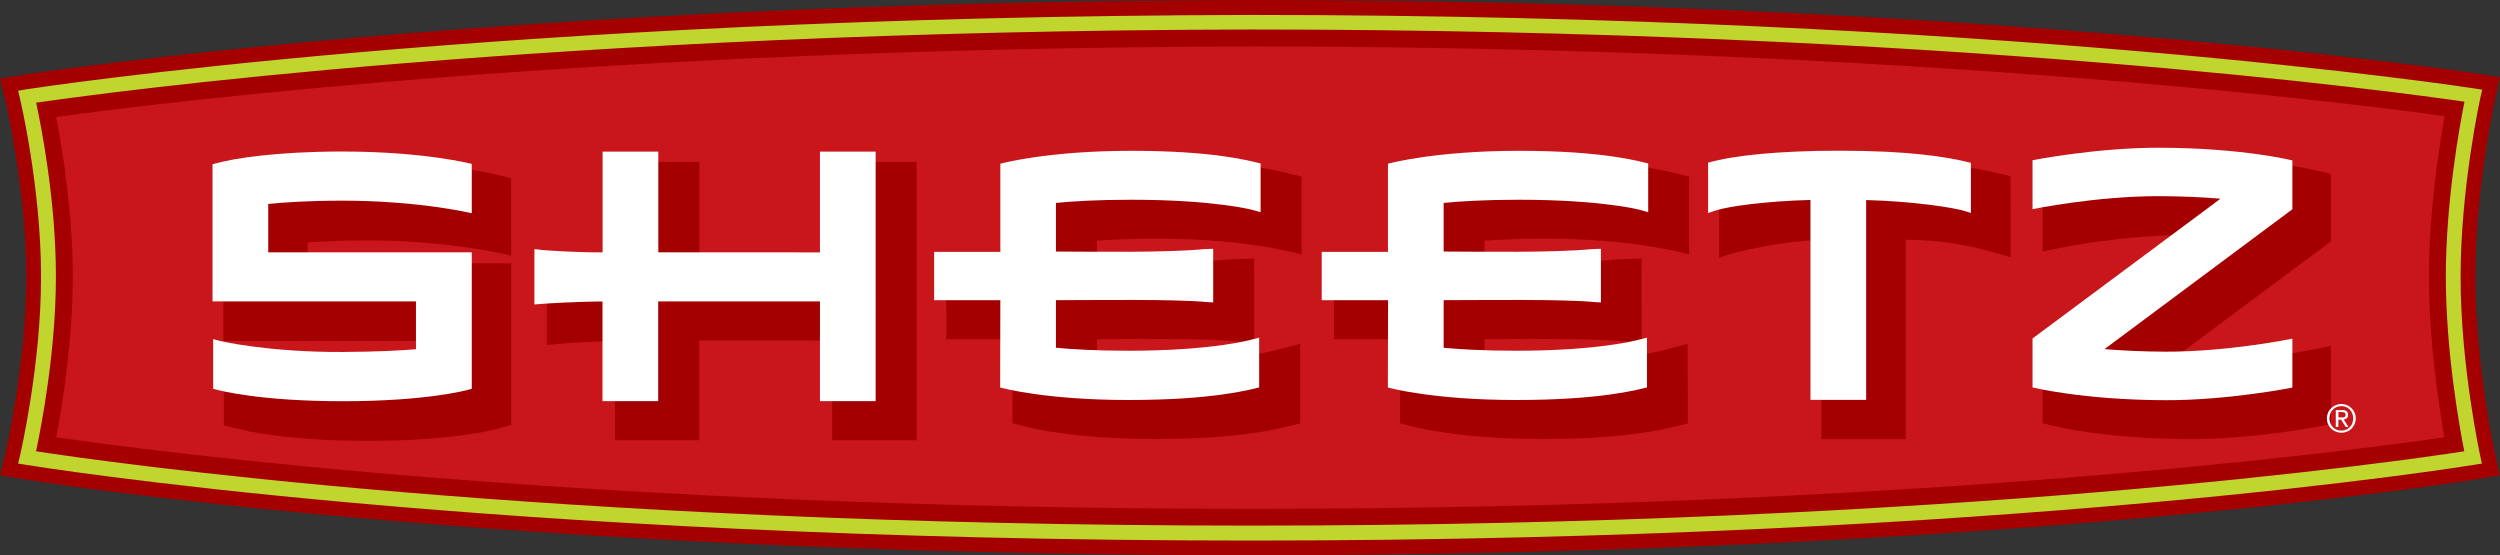 <?xml version="1.0" encoding="utf-8"?>
<!-- Generator: Adobe Illustrator 24.1.0, SVG Export Plug-In . SVG Version: 6.00 Build 0)  -->
<svg version="1.1" id="Layer_1" xmlns="http://www.w3.org/2000/svg" xmlns:xlink="http://www.w3.org/1999/xlink" x="0px" y="0px"
	 viewBox="0 0 244.19 54.24" style="enable-background:new 0 0 244.19 54.24;" xml:space="preserve">
<rect x="0" y="0" width="244.19" height="54.24" fill="#333333" stroke="none"/>
<style type="text/css">
	.st0{fill:#A50000;}
	.st1{fill:#C0D62F;}
	.st2{fill:#C8161B;}
	.st3{fill:#FFFFFF;}
</style>
<g>
	<path class="st0" d="M2.31,7.3L2.31,7.3L0,7.67l0.55,2.28c0.02,0.09,2.02,8.57,2.02,17.07c0,8.47-2,17.08-2.02,17.16l-0.53,2.25
		l2.28,0.38c0.45,0.08,45.44,7.42,119.92,7.42c74.22,0,119.25-7.34,119.69-7.42l2.25-0.38l-0.49-2.23
		c-0.02-0.09-1.89-8.7-1.89-17.18c0-8.57,1.89-17.14,1.91-17.23l0.5-2.25l-2.28-0.36C241.45,7.13,195.09,0,122.22,0
		C48.52,0.14,2.77,7.23,2.31,7.3L2.31,7.3z"/>
	<path class="st1" d="M2.54,8.73L1.77,8.86l0.18,0.76c0.02,0.08,2.06,8.7,2.06,17.41c0,8.67-2.04,17.41-2.06,17.5l-0.18,0.75
		l0.76,0.12c0.44,0.07,45.16,7.4,119.68,7.4c74.25,0,119.01-7.33,119.46-7.4l0.75-0.12l-0.16-0.74c-0.02-0.09-1.92-8.83-1.92-17.49
		c0-8.73,1.92-17.46,1.94-17.54l0.17-0.75l-0.76-0.12c-0.46-0.07-46.63-7.18-119.47-7.18C48.65,1.59,2.99,8.66,2.54,8.73L2.54,8.73z
		 M122.22,2.88c67.75,0,112.35,6.16,118.5,7.05c-0.46,2.31-1.82,9.69-1.82,17.1c0,7.36,1.35,14.75,1.8,17.05
		c-6.02,0.93-49.47,7.26-118.48,7.26c-69.23,0-112.65-6.33-118.7-7.26c0.49-2.31,1.94-9.7,1.94-17.07c0-7.38-1.43-14.67-1.93-16.98
		C9.67,9.14,53.86,3.01,122.22,2.88L122.22,2.88z"/>
	<path class="st2" d="M5.49,11.43c0.62,3.24,1.62,9.4,1.62,15.59c0,6.19-1,12.43-1.62,15.69c9.7,1.41,52.16,6.99,116.73,6.99
		c64.39,0,106.88-5.59,116.54-6.99c-0.58-3.25-1.51-9.49-1.51-15.67c0-6.22,0.95-12.45,1.53-15.7c-9.87-1.36-53.29-6.8-116.55-6.8
		C58.44,4.66,15.34,10.07,5.49,11.43L5.49,11.43z"/>
	<path class="st0" d="M88.14,15.82H81.3c0,0,0,7.78,0,9.83c-2.1,0-10.89,0.01-12.99,0.01c0-2.06,0-9.84,0-9.84h-8.24
		c0,0,0,7.76,0,9.83c-1.96-0.04-3.88-0.17-4.35-0.21l-2.31-0.26v3.46l0,5.05l2.13-0.18c0.44-0.03,2.46-0.17,4.52-0.22
		c0,2.07,0,9.71,0,9.71h8.24c0,0,0-7.69,0-9.75c2.1,0,10.9,0.01,12.99,0.01c0,2.05,0,9.74,0,9.74h8.24V15.82H88.14L88.14,15.82z"/>
	<path class="st0" d="M168.94,16.96l-1.02,0.29v7.92c1.99-0.74,6.28-1.59,9.99-1.76c0,2.49,0,19.48,0,19.48h8.24
		c0,0,0-16.99,0-19.48c3.73,0.04,6.5,0.56,10.24,1.72l-0.01-7.91l-1.06-0.26c-2.11-0.52-5.78-1.22-13.17-1.22
		C176.42,15.74,171.73,16.17,168.94,16.96L168.94,16.96z"/>
	<path class="st0" d="M137.78,17.05l-1.03,0.28l0,1.07c0,0,0,5.25,0,7.21c-1.72,0-6.47,0-6.47,0l0.01,7.53c0,0,4.75,0,6.47,0
		c0,1.96-0.01,8.2-0.01,8.2l1.05,0.28c0.79,0.21,5.09,1.26,12.92,1.26c8.03,0,11.74-0.93,12.96-1.24l1.18-0.29l0-1.1l-0.02-6.67
		l-2.57,0.67c-0.17,0.05-3.87,1.02-11.59,1.02c-2.09,0-3.99-0.06-5.68-0.18c0-0.79,0-1.14,0-1.96c0.57,0,1.16-0.01,1.16-0.01
		c4.06-0.02,9.62-0.05,12.09,0.2l0.03,0l2.08,0.11l-0.01-8.18l-2.33,0.09l-0.04,0c-3.13,0.3-8.7,0.27-12.38,0.24c0,0-0.35,0-0.6,0
		c0-0.86,0-1.25,0-2.07c1.43-0.1,3.41-0.2,5.93-0.2c8.9,0,14.06,1.55,14.06,1.55v-7.6l-1.22-0.31c-1.2-0.3-4.87-1.24-12.79-1.24
		C142.87,15.74,138.28,16.91,137.78,17.05L137.78,17.05z"/>
	<path class="st0" d="M200.64,16.69l-1.13,0.23v7.64l1.68-0.35c0.06-0.01,6.18-1.25,12.14-1.24c0.67,0,1.32,0.02,1.98,0.04
		c-4.29,3.2-15.8,11.76-15.8,11.76v6.57l1.05,0.26c0.21,0.05,5.09,1.26,13.28,1.29c6.25,0.01,12.45-1.2,12.71-1.25l1.13-0.22v-7.64
		l-1.68,0.35c-0.06,0.01-6.18,1.26-12.14,1.24c-0.67,0-1.32-0.03-1.98-0.04c4.29-3.19,15.8-11.76,15.8-11.76V17l-1.06-0.27
		c-0.2-0.05-5.1-1.26-13.28-1.28C207.1,15.42,200.9,16.64,200.64,16.69L200.64,16.69z"/>
	<path class="st0" d="M99.92,17.05l-1.03,0.28l0,1.07c0,0,0,5.25,0,7.21c-1.72,0-6.47,0-6.47,0l0.01,7.53c0,0,4.75,0,6.47,0
		c0,1.96-0.01,8.2-0.01,8.2l1.05,0.28c0.79,0.21,5.09,1.26,12.92,1.26c8.03,0,11.74-0.93,12.96-1.24l1.18-0.29v-1.1l-0.01-6.67
		l-2.57,0.67c-0.17,0.05-3.87,1.02-11.59,1.02c-2.09,0-3.99-0.06-5.68-0.18c0-0.79,0-1.14,0-1.96c0.58,0,1.16-0.01,1.16-0.01
		c4.06-0.02,9.62-0.05,12.09,0.2l0.03,0l2.08,0.11l-0.01-8.18l-2.33,0.09l-0.04,0c-3.13,0.3-8.7,0.27-12.38,0.24c0,0-0.35,0-0.6,0
		c0-0.86,0-1.25,0-2.07c1.43-0.1,3.41-0.2,5.93-0.2c8.9,0,14.06,1.55,14.06,1.55v-7.6l-1.22-0.31c-1.21-0.3-4.87-1.24-12.79-1.24
		C105.01,15.74,100.42,16.91,99.92,17.05L99.92,17.05z"/>
	<path class="st0" d="M23.28,17.05l-0.41,0.11l-1.05,0.27v15.88c0,0,17.46,0,19.87,0c0,0.83,0,1.18,0,1.97
		c-1.31,0.08-3.19,0.15-5.79,0.17c-7.03,0.04-11.55-1.02-11.61-1.03l-2.43-0.65l0.01,7.8l1.5,0.34c0.7,0.19,4.75,1.15,12.57,1.15
		c7.8,0,11.84-0.96,12.57-1.15l0.41-0.12l1.01-0.29V25.72c0,0-19.41,0-19.88,0c0-0.85,0-1.24,0-2.04c1.4-0.11,3.34-0.2,5.83-0.2
		c8.25,0,14.05,1.49,14.05,1.49l-0.01-7.56l-1.04-0.27c-0.2-0.05-4.88-1.26-13.01-1.26C29.82,15.87,25.4,16.48,23.28,17.05
		L23.28,17.05z"/>
	<path class="st3" d="M223.91,15.67c0,0-4.83-1.22-12.94-1.24c-6.19-0.02-12.44,1.22-12.44,1.22v4.78c0,0,6.24-1.29,12.43-1.27
		c2.23,0.01,4.22,0.1,5.93,0.25l-18.36,13.65v4.78c0,0,4.83,1.22,12.94,1.25c6.19,0.02,12.44-1.23,12.44-1.23v-4.78
		c0,0-6.24,1.29-12.43,1.27c-2.23-0.01-4.22-0.11-5.92-0.25l18.35-13.66V15.67L223.91,15.67z"/>
	<path class="st3" d="M192.51,15.9c-2.42-0.6-6.1-1.18-12.84-1.18c-5.94,0-10.34,0.46-12.83,1.17v4.92l0.74-0.25
		c1.22-0.4,4.8-0.91,9.26-1.03v19.53h5.44V19.54c4.59,0.12,8.38,0.72,9.52,1.04l0.71,0.22V15.9L192.51,15.9z"/>
	<path class="st3" d="M80.09,29.44v9.74h5.44V14.81h-5.44v9.84L64.3,24.65v-9.84h-5.44v9.84c-2.44,0.02-5.32-0.18-5.88-0.23
		l-0.78-0.09v1.89v3.52l0.61-0.05c0.64-0.05,3.56-0.24,6.04-0.24v9.73h5.44v-9.74H80.09L80.09,29.44z"/>
	<path class="st3" d="M161,15.97c-0.95-0.23-4.45-1.24-12.62-1.24c-8.16,0-12.65,1.22-12.81,1.26v8.61c-2.6,0-2.58,0-6.47,0v4.72
		c0,0,2.61,0,6.48,0l-0.02,8.53c0.16,0.04,4.4,1.22,12.57,1.22c8.17,0,11.79-0.99,12.74-1.23v-4.86l-0.83,0.21
		c-0.04,0.01-3.79,1.07-11.95,1.07c-3.25,0-5.57-0.15-7.08-0.29v-4.65c3.87,0,11.65-0.12,14.79,0.19l0.57,0.03v-5.24l-0.84,0.03
		c-3.81,0.37-10.85,0.25-14.52,0.24v-4.75c1.52-0.15,3.95-0.31,7.33-0.31c8.15,0,11.81,0.98,11.84,0.99l0.72,0.2l0.09,0.03V15.97
		L161,15.97z"/>
	<path class="st3" d="M123.14,15.97c-0.95-0.23-4.45-1.24-12.62-1.24c-8.17,0-12.65,1.22-12.81,1.26v8.61c-2.61,0-2.58,0-6.47,0
		v4.72c0,0,2.61,0,6.47,0l-0.02,8.53c0.16,0.04,4.39,1.22,12.56,1.22c8.17,0,11.79-0.99,12.74-1.23v-4.86l-0.82,0.21
		c-0.04,0.01-3.79,1.07-11.95,1.07c-3.25,0-5.57-0.15-7.08-0.29v-4.65c3.87,0,11.65-0.12,14.79,0.19l0.57,0.03v-5.24l-0.84,0.03
		c-3.81,0.37-10.85,0.25-14.52,0.24v-4.75c1.52-0.15,3.95-0.31,7.33-0.31c8.15,0,11.81,0.98,11.85,0.99l0.72,0.2l0.09,0.03V15.97
		L123.14,15.97z"/>
	<path class="st3" d="M40.64,34.11c-1.43,0.12-3.7,0.25-7.18,0.27c-7.27,0.03-11.9-1.06-11.94-1.07l-0.7-0.19l0,4.86l0.41,0.1
		c0.16,0.04,4.08,1.11,12.25,1.11c8.17,0,12.07-1.07,12.23-1.11l0.37-0.11V24.65c-8.48-0.01-18.98,0-19.88,0v-4.73
		c1.51-0.15,3.89-0.32,7.24-0.32c7.56,0,12.64,1.23,12.64,1.23v-4.82c0,0-4.61-1.21-12.66-1.21c-6.45,0-10.58,0.68-12.24,1.13
		l-0.42,0.11v13.4c0,0,11.01,0,19.87,0V34.11L40.64,34.11z"/>
	<g>
		<path class="st3" d="M227.39,40.31c0.07-0.17,0.18-0.32,0.31-0.44c0.13-0.13,0.28-0.22,0.45-0.3c0.17-0.07,0.35-0.11,0.55-0.11
			c0.19,0,0.38,0.04,0.54,0.11c0.17,0.07,0.32,0.17,0.45,0.3c0.13,0.13,0.23,0.27,0.3,0.44c0.08,0.17,0.11,0.35,0.11,0.55
			c0,0.2-0.04,0.39-0.11,0.56c-0.08,0.17-0.18,0.32-0.3,0.45c-0.13,0.13-0.28,0.23-0.45,0.29c-0.17,0.07-0.35,0.11-0.54,0.11
			c-0.19,0-0.38-0.04-0.55-0.11c-0.17-0.07-0.32-0.17-0.45-0.29c-0.13-0.13-0.23-0.28-0.31-0.45c-0.08-0.17-0.11-0.36-0.11-0.56
			C227.28,40.66,227.32,40.48,227.39,40.31z M227.62,41.34c0.06,0.15,0.14,0.27,0.24,0.38c0.1,0.11,0.23,0.19,0.37,0.25
			c0.14,0.06,0.3,0.09,0.46,0.09c0.16,0,0.32-0.03,0.46-0.09c0.14-0.06,0.26-0.15,0.37-0.25c0.1-0.11,0.19-0.23,0.24-0.38
			c0.06-0.15,0.09-0.31,0.09-0.48c0-0.17-0.03-0.32-0.09-0.47c-0.06-0.15-0.14-0.27-0.24-0.38c-0.1-0.11-0.23-0.19-0.37-0.25
			c-0.14-0.06-0.29-0.09-0.46-0.09c-0.17,0-0.32,0.03-0.46,0.09c-0.14,0.06-0.26,0.15-0.37,0.25c-0.1,0.11-0.19,0.23-0.24,0.38
			c-0.06,0.15-0.09,0.3-0.09,0.47C227.53,41.04,227.56,41.19,227.62,41.34z M228.78,40.05c0.19,0,0.34,0.04,0.43,0.12
			c0.09,0.08,0.14,0.2,0.14,0.35c0,0.15-0.04,0.26-0.12,0.33c-0.08,0.07-0.18,0.11-0.31,0.12l0.47,0.73h-0.27l-0.45-0.71h-0.27v0.71
			h-0.25v-1.64H228.78z M228.67,40.78c0.06,0,0.11,0,0.16-0.01c0.05,0,0.1-0.01,0.14-0.03c0.04-0.02,0.07-0.04,0.1-0.08
			c0.02-0.04,0.04-0.09,0.04-0.15c0-0.06-0.01-0.1-0.03-0.13c-0.02-0.03-0.05-0.06-0.08-0.08c-0.03-0.02-0.07-0.03-0.12-0.04
			c-0.04-0.01-0.09-0.01-0.13-0.01h-0.34v0.52H228.67z"/>
	</g>
</g>
</svg>

